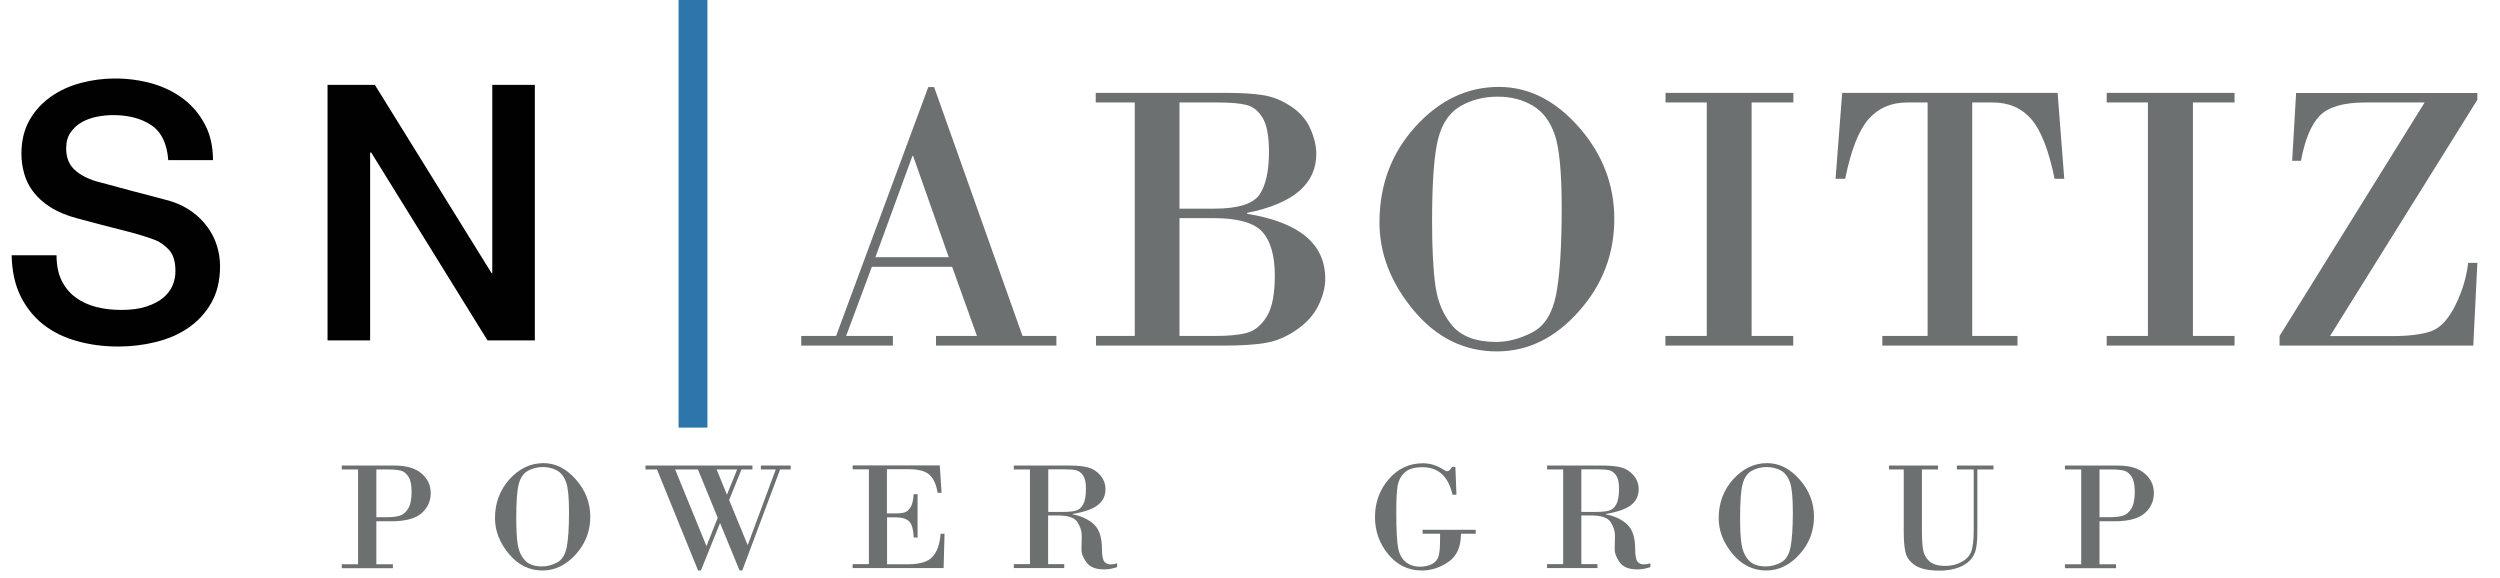 <?xml version="1.0" encoding="utf-8"?>
<!-- Generator: Adobe Illustrator 19.2.1, SVG Export Plug-In . SVG Version: 6.00 Build 0)  -->
<svg version="1.1" id="Layer_1" xmlns="http://www.w3.org/2000/svg" xmlns:xlink="http://www.w3.org/1999/xlink" x="0px" y="0px"
	 viewBox="0 0 1844 426" style="enable-background:new 0 0 1844 426;" xml:space="preserve">
<style type="text/css">
	.st0{enable-background:new    ;}
	.st1{fill:#010101;}
	.st2{fill:#6C7071;}
	.st3{fill:#2C76AB;}
</style>
<g class="st0">
	<path class="st1" d="M41.7,188.3c0,7.2,1.2,13.4,3.7,18.5c2.5,5.1,5.9,9.3,10.3,12.5c4.4,3.3,9.5,5.6,15.2,7.1
		c5.7,1.5,11.9,2.2,18.6,2.2c7.2,0,13.4-0.8,18.5-2.5c5.1-1.7,9.2-3.8,12.4-6.5s5.5-5.7,6.9-9.1c1.4-3.4,2.1-6.9,2.1-10.4
		c0-7.2-1.6-12.5-4.9-16c-3.3-3.4-6.8-5.9-10.7-7.3c-6.7-2.5-14.5-4.8-23.4-7c-8.9-2.2-19.9-5.1-32.9-8.6
		c-8.1-2.1-14.8-4.9-20.2-8.3c-5.4-3.4-9.6-7.3-12.8-11.5c-3.2-4.2-5.4-8.7-6.7-13.5c-1.3-4.8-2-9.6-2-14.5c0-9.5,2-17.7,5.9-24.7
		c4-7,9.2-12.7,15.7-17.3c6.5-4.6,13.9-8,22.2-10.2c8.3-2.2,16.6-3.3,25.1-3.3c9.9,0,19.1,1.3,27.9,3.8c8.7,2.6,16.4,6.4,23,11.5
		c6.6,5.1,11.8,11.4,15.7,18.9c3.9,7.5,5.8,16.2,5.8,26h-33c-0.9-12.1-5-20.7-12.4-25.7c-7.4-5-16.8-7.5-28.3-7.5
		c-3.9,0-7.8,0.4-11.9,1.2c-4.1,0.8-7.7,2.1-11.1,4c-3.3,1.8-6.1,4.4-8.3,7.5c-2.2,3.2-3.3,7.1-3.3,11.9c0,6.7,2.1,11.9,6.2,15.7
		c4.1,3.8,9.5,6.6,16.2,8.6c0.7,0.2,3.5,0.9,8.3,2.2c4.8,1.3,10.3,2.8,16.2,4.4c6,1.6,11.8,3.1,17.6,4.6c5.7,1.5,9.8,2.6,12.3,3.3
		c6.2,1.9,11.5,4.6,16.1,7.9c4.6,3.3,8.4,7.2,11.5,11.5c3.1,4.3,5.4,8.9,6.9,13.9c1.5,4.9,2.2,9.9,2.2,14.8
		c0,10.6-2.2,19.6-6.5,27.1c-4.3,7.5-10,13.6-17,18.4c-7,4.8-15.1,8.2-24,10.4s-18.1,3.3-27.5,3.3c-10.7,0-20.9-1.3-30.4-4
		c-9.5-2.6-17.8-6.7-24.8-12.1c-7-5.5-12.7-12.5-16.9-21c-4.2-8.5-6.4-18.6-6.6-30.2H41.7z"/>
	<path class="st1" d="M241.6,62.6h34.9l86.1,138.9h0.5V62.6h31.4v188.5h-34.9l-85.8-138.6H273v138.6h-31.4V62.6z"/>
</g>
<g class="st0">
	<path class="st2" d="M702.3,196.8h-59.2l-19,51h34.5v7.1h-67.6v-7.1h25.7l68-183.6h4.3l65.2,183.6h25v7.1h-88.8v-7.1h30.2
		L702.3,196.8z M645.7,189.7h54.1l-26.3-74.7H673L645.7,189.7z"/>
	<path class="st2" d="M837,247.8V75.6h-28.8v-7.1h96.3c10.6,0,19.5,0.5,26.7,1.6c7.2,1.1,14.2,3.8,20.9,8.3
		c6.7,4.4,11.5,9.9,14.4,16.5c2.9,6.5,4.4,12.7,4.4,18.6c0,22.2-17,36.7-51,43.5v0.7c38.4,6.2,57.6,22.2,57.6,47.8
		c0,6.3-1.7,13-5.1,19.9c-3.4,7-8.9,13-16.4,18.1c-7.5,5.1-15.2,8.3-23,9.5c-7.8,1.3-17.7,1.9-29.5,1.9h-95.1v-7.1H837z M898.5,75.6
		H870v78.3h25.6c17.3,0,28.4-3.4,33.2-10.1c4.8-6.8,7.2-17.4,7.2-32c0-11.4-1.6-19.7-4.7-24.9c-3.2-5.2-7.2-8.4-12-9.5
		C914.5,76.2,907.5,75.6,898.5,75.6z M895.3,160.9H870v86.9h26.1c9.7,0,17.5-0.7,23.3-2.2c5.8-1.5,10.7-5.4,14.8-11.9
		c4.1-6.4,6.1-16.6,6.1-30.4c0-14.7-3.1-25.5-9.2-32.3C925,164.3,913,160.9,895.3,160.9z"/>
	<path class="st2" d="M1104.1,259.2c-24.1,0-44.6-10.1-61.4-30.3c-16.8-20.2-25.2-41.8-25.2-64.8c0-27.6,8.8-51.2,26.5-70.7
		c17.7-19.5,38.2-29.3,61.5-29.3c22,0,41.7,9.9,59.1,29.7c17.4,19.8,26.1,42.4,26.1,67.6c0,26-8.7,48.7-26.2,68.3
		C1147,249.4,1126.9,259.2,1104.1,259.2z M1104.7,71.3c-10.2,0-19.3,2.3-27.5,7c-8.1,4.7-13.6,12.8-16.5,24.4
		c-2.9,11.6-4.4,31.8-4.4,60.6c0,19.9,0.8,35.8,2.5,47.7c1.7,11.9,5.9,21.7,12.7,29.5c6.8,7.8,17.5,11.7,32,11.7
		c8.9,0,17.8-2.4,26.8-7.1s14.8-14,17.5-27.9c2.7-13.9,4.1-35.1,4.1-63.9c0-26-1.7-44-5.1-53.9c-3.4-9.9-8.8-17.1-16.3-21.5
		C1123.1,73.5,1114.5,71.3,1104.7,71.3z"/>
	<path class="st2" d="M1258.9,247.8V75.6h-30.4v-7.1h94.3v7.1H1292v172.2h30.7v7.1h-94.3v-7.1H1258.9z"/>
	<path class="st2" d="M1358.8,68.5h158.9l4.9,63.4h-7.1c-4.4-21.2-10.1-35.9-17.3-44.1c-7.2-8.2-16.6-12.2-28.3-12.2h-15.2v172.2
		h33.4v7.1h-99.7v-7.1h33.4V75.6h-15.2c-11.7,0-21.1,4.1-28.3,12.2c-7.2,8.2-13,22.8-17.3,44.1h-7.1L1358.8,68.5z"/>
	<path class="st2" d="M1584.3,247.8V75.6h-30.4v-7.1h94.3v7.1h-30.7v172.2h30.7v7.1h-94.3v-7.1H1584.3z"/>
	<path class="st2" d="M1824.3,254.9h-142.9v-7.1l107-172.2h-43.9c-16,0-27.2,3.3-33.5,9.8c-6.3,6.5-10.9,17.6-13.8,33.2h-6.5l2.9-50
		h133.7v5l-108.7,174.3h45.6c13.1,0,22.9-1.3,29.5-3.8c6.6-2.5,12.4-8.9,17.4-19c5-10.1,8.2-20.5,9.4-31.2h6.8L1824.3,254.9z"/>
</g>
<g class="st0">
	<path class="st2" d="M277.6,384.4v31.8h12.2v2.9h-37.7v-2.9h12v-69.9h-12v-2.9h39c8.8,0,15.4,2,19.9,5.9s6.7,8.7,6.7,14.4
		c0,5.9-2.2,10.8-6.7,14.8c-4.5,4-12,6-22.4,6H277.6z M277.6,346.3v35.2h7.3c3.8,0,7-0.3,9.5-1c2.5-0.6,4.7-2.3,6.5-5.1
		c1.8-2.7,2.7-7,2.7-12.7c0-5.1-0.8-8.8-2.4-11.2c-1.6-2.4-3.5-3.9-5.7-4.4c-2.2-0.5-4.9-0.8-8.1-0.8H277.6z"/>
	<path class="st2" d="M400.2,420.8c-9.8,0-18.1-4.1-24.9-12.3c-6.8-8.2-10.2-17-10.2-26.3c0-11.2,3.6-20.8,10.7-28.7
		c7.2-7.9,15.5-11.9,25-11.9c8.9,0,16.9,4,24,12.1c7.1,8,10.6,17.2,10.6,27.4c0,10.5-3.5,19.8-10.6,27.7
		C417.6,416.8,409.4,420.8,400.2,420.8z M400.4,344.5c-4.1,0-7.9,1-11.1,2.8c-3.3,1.9-5.5,5.2-6.7,9.9c-1.2,4.7-1.8,12.9-1.8,24.6
		c0,8.1,0.3,14.5,1,19.3c0.7,4.8,2.4,8.8,5.2,12s7.1,4.7,13,4.7c3.6,0,7.2-1,10.9-2.9c3.6-1.9,6-5.7,7.1-11.3
		c1.1-5.6,1.7-14.3,1.7-25.9c0-10.6-0.7-17.9-2.1-21.9c-1.4-4-3.6-6.9-6.6-8.7C407.9,345.4,404.4,344.5,400.4,344.5z"/>
	<path class="st2" d="M537.8,368.8l13.7,33.3l20.7-55.8h-11v-2.9h22v2.9h-7.8l-27.9,74.5h-2l-14.4-35l-14.1,35h-2.1l-30.3-74.5h-8.5
		v-2.9H555v2.9h-8.1L537.8,368.8z M521.1,402.8l8.3-20.9l-14.6-35.6h-16.8L521.1,402.8z M528.6,346.3l7.6,18.6l7.5-18.6H528.6z"/>
	<path class="st2" d="M654.2,346.3v32.4h6.8c2.4,0,4.4-0.2,6.1-0.7c1.7-0.5,3.2-1.7,4.5-3.8c1.3-2.1,2.1-5.3,2.3-9.7h2.9v32H674
		c-0.3-6.1-1.5-10.1-3.5-12c-2.1-1.9-5.2-2.9-9.4-2.9h-6.8v34.6h15.4c8.7,0,14.8-1.8,18.1-5.5c3.4-3.7,5.4-9.3,6-17h2.9l-0.7,25.3
		h-67.1v-2.9h12v-69.9h-12v-2.9h64.3l1.3,20.2h-2.9c-1-6.1-3-10.5-6-13.3c-3-2.7-8.1-4.1-15.2-4.1H654.2z"/>
	<path class="st2" d="M759.7,416.2v-69.9h-11.9v-2.9h41.5c5.4,0,9.9,0.5,13.3,1.4c3.5,0.9,6.5,2.9,9,5.8c2.5,3,3.8,6.3,3.8,10.2
		c0,4.8-1.8,8.7-5.5,11.6c-3.7,3-9.9,5.2-18.7,6.7v0.3c6.3,1.2,11.5,3.6,15.5,7.2c4,3.6,6.1,9.6,6.1,18.2c0,4.9,0.6,8,1.7,9.4
		c1.1,1.4,2.7,2.1,4.8,2.1c1.3,0,2.9-0.3,4.7-0.8v2.8c-3.3,1.1-6.4,1.7-9.5,1.7c-6.2,0-10.6-1.7-13.1-5.2c-2.6-3.5-3.8-6.8-3.7-10.2
		l0.2-9.6c0-3.3-1.1-6.6-3.2-9.9c-2.1-3.3-6.9-4.9-14.5-4.9h-7.1v35.9h11.9v2.9h-37.2v-2.9H759.7z M773.2,346.3v31.3h10.2
		c4.4,0,7.7-0.3,10-0.9s4.1-2.1,5.5-4.6c1.4-2.5,2.1-6.4,2.1-11.8c0-4.4-0.7-7.6-2.1-9.6c-1.4-2-3.1-3.3-5-3.8
		c-2-0.5-4.6-0.7-7.8-0.7H773.2z"/>
</g>
<g class="st0">
	<path class="st2" d="M1062.1,393.7h-12.8v-2.9h39.2v2.9h-10.9c0,9.7-3.1,16.6-9.3,20.8s-12.7,6.3-19.5,6.3
		c-9.9,0-18.1-3.9-24.7-11.8s-9.9-17.1-9.9-27.7c0-10.7,3.4-20,10.1-27.8c6.7-7.8,15.1-11.8,25.2-11.8c5.2,0,10.2,1.5,14.9,4.5
		c1.4,0.9,2.4,1.4,3,1.4c1.2,0,2.4-1.1,3.6-3.2h2.5l0.8,20.5h-2.9c-3.1-13.5-10.5-20.3-22.2-20.3c-6.1,0-10.5,1.4-13.3,4.1
		c-2.8,2.7-4.5,6.2-5.1,10.3c-0.6,4.2-0.9,10.1-0.9,17.8c0,13.9,0.5,23.1,1.4,27.6c0.9,4.5,2.8,7.9,5.7,10.2
		c2.9,2.3,6.4,3.4,10.5,3.4c3.3,0,6.3-0.7,8.8-2c2.6-1.4,4.2-3.4,4.9-6.1c0.7-2.7,1-6.7,1-12V393.7z"/>
	<path class="st2" d="M1153,416.2v-69.9h-11.9v-2.9h41.5c5.4,0,9.9,0.5,13.3,1.4c3.5,0.9,6.5,2.9,9,5.8c2.5,3,3.8,6.3,3.8,10.2
		c0,4.8-1.8,8.7-5.5,11.6c-3.7,3-9.9,5.2-18.7,6.7v0.3c6.3,1.2,11.5,3.6,15.5,7.2c4,3.6,6.1,9.6,6.1,18.2c0,4.9,0.6,8,1.7,9.4
		c1.1,1.4,2.7,2.1,4.8,2.1c1.3,0,2.9-0.3,4.7-0.8v2.8c-3.3,1.1-6.4,1.7-9.5,1.7c-6.2,0-10.6-1.7-13.1-5.2s-3.8-6.8-3.7-10.2l0.2-9.6
		c0-3.3-1.1-6.6-3.2-9.9c-2.1-3.3-6.9-4.9-14.5-4.9h-7.1v35.9h11.9v2.9h-37.2v-2.9H1153z M1166.4,346.3v31.3h10.2
		c4.4,0,7.7-0.3,10-0.9s4.1-2.1,5.5-4.6c1.4-2.5,2.1-6.4,2.1-11.8c0-4.4-0.7-7.6-2.1-9.6c-1.4-2-3.1-3.3-5-3.8
		c-2-0.5-4.6-0.7-7.8-0.7H1166.4z"/>
	<path class="st2" d="M1302.8,420.8c-9.8,0-18.1-4.1-24.9-12.3c-6.8-8.2-10.2-17-10.2-26.3c0-11.2,3.6-20.8,10.7-28.7
		c7.2-7.9,15.5-11.9,25-11.9c8.9,0,16.9,4,24,12.1c7.1,8,10.6,17.2,10.6,27.4c0,10.5-3.5,19.8-10.6,27.7S1312.1,420.8,1302.8,420.8z
		 M1303.1,344.5c-4.1,0-7.9,1-11.1,2.8c-3.3,1.9-5.5,5.2-6.7,9.9c-1.2,4.7-1.8,12.9-1.8,24.6c0,8.1,0.3,14.5,1,19.3
		c0.7,4.8,2.4,8.8,5.2,12c2.8,3.2,7.1,4.7,13,4.7c3.6,0,7.2-1,10.9-2.9c3.6-1.9,6-5.7,7.1-11.3s1.7-14.3,1.7-25.9
		c0-10.6-0.7-17.9-2.1-21.9c-1.4-4-3.6-6.9-6.6-8.7C1310.6,345.4,1307,344.5,1303.1,344.5z"/>
	<path class="st2" d="M1455.8,346.3h-12.4v-2.9h27v2.9h-11.9V392c0,6.6-0.5,11.5-1.5,14.7c-1,3.2-2.8,5.8-5.4,8
		c-2.6,2.1-5.8,3.7-9.4,4.7c-3.7,1-7.5,1.5-11.4,1.5c-8.3,0-14.3-1.3-18.2-3.9s-6.2-5.8-7.1-9.6s-1.3-8.9-1.3-15.3v-45.8h-10.9v-2.9
		h36.2v2.9h-11.9v44.5c0,6.1,0.3,10.9,0.8,14.4c0.6,3.5,2.1,6.4,4.6,8.7c2.5,2.3,6.4,3.5,11.8,3.5c4.4,0,8.3-0.9,11.7-2.7
		c3.5-1.8,5.9-4.2,7.2-7.2c1.4-3,2.1-8.6,2.1-16.8V346.3z"/>
	<path class="st2" d="M1548.6,384.4v31.8h12.2v2.9h-37.7v-2.9h12v-69.9h-12v-2.9h39c8.8,0,15.4,2,19.9,5.9c4.5,3.9,6.7,8.7,6.7,14.4
		c0,5.9-2.2,10.8-6.7,14.8c-4.5,4-12,6-22.4,6H1548.6z M1548.6,346.3v35.2h7.3c3.8,0,7-0.3,9.5-1c2.5-0.6,4.7-2.3,6.5-5.1
		c1.8-2.7,2.7-7,2.7-12.7c0-5.1-0.8-8.8-2.4-11.2c-1.6-2.4-3.5-3.9-5.7-4.4c-2.2-0.5-4.9-0.8-8.1-0.8H1548.6z"/>
</g>
<rect x="500.5" class="st3" width="21.3" height="315.4"/>
</svg>
